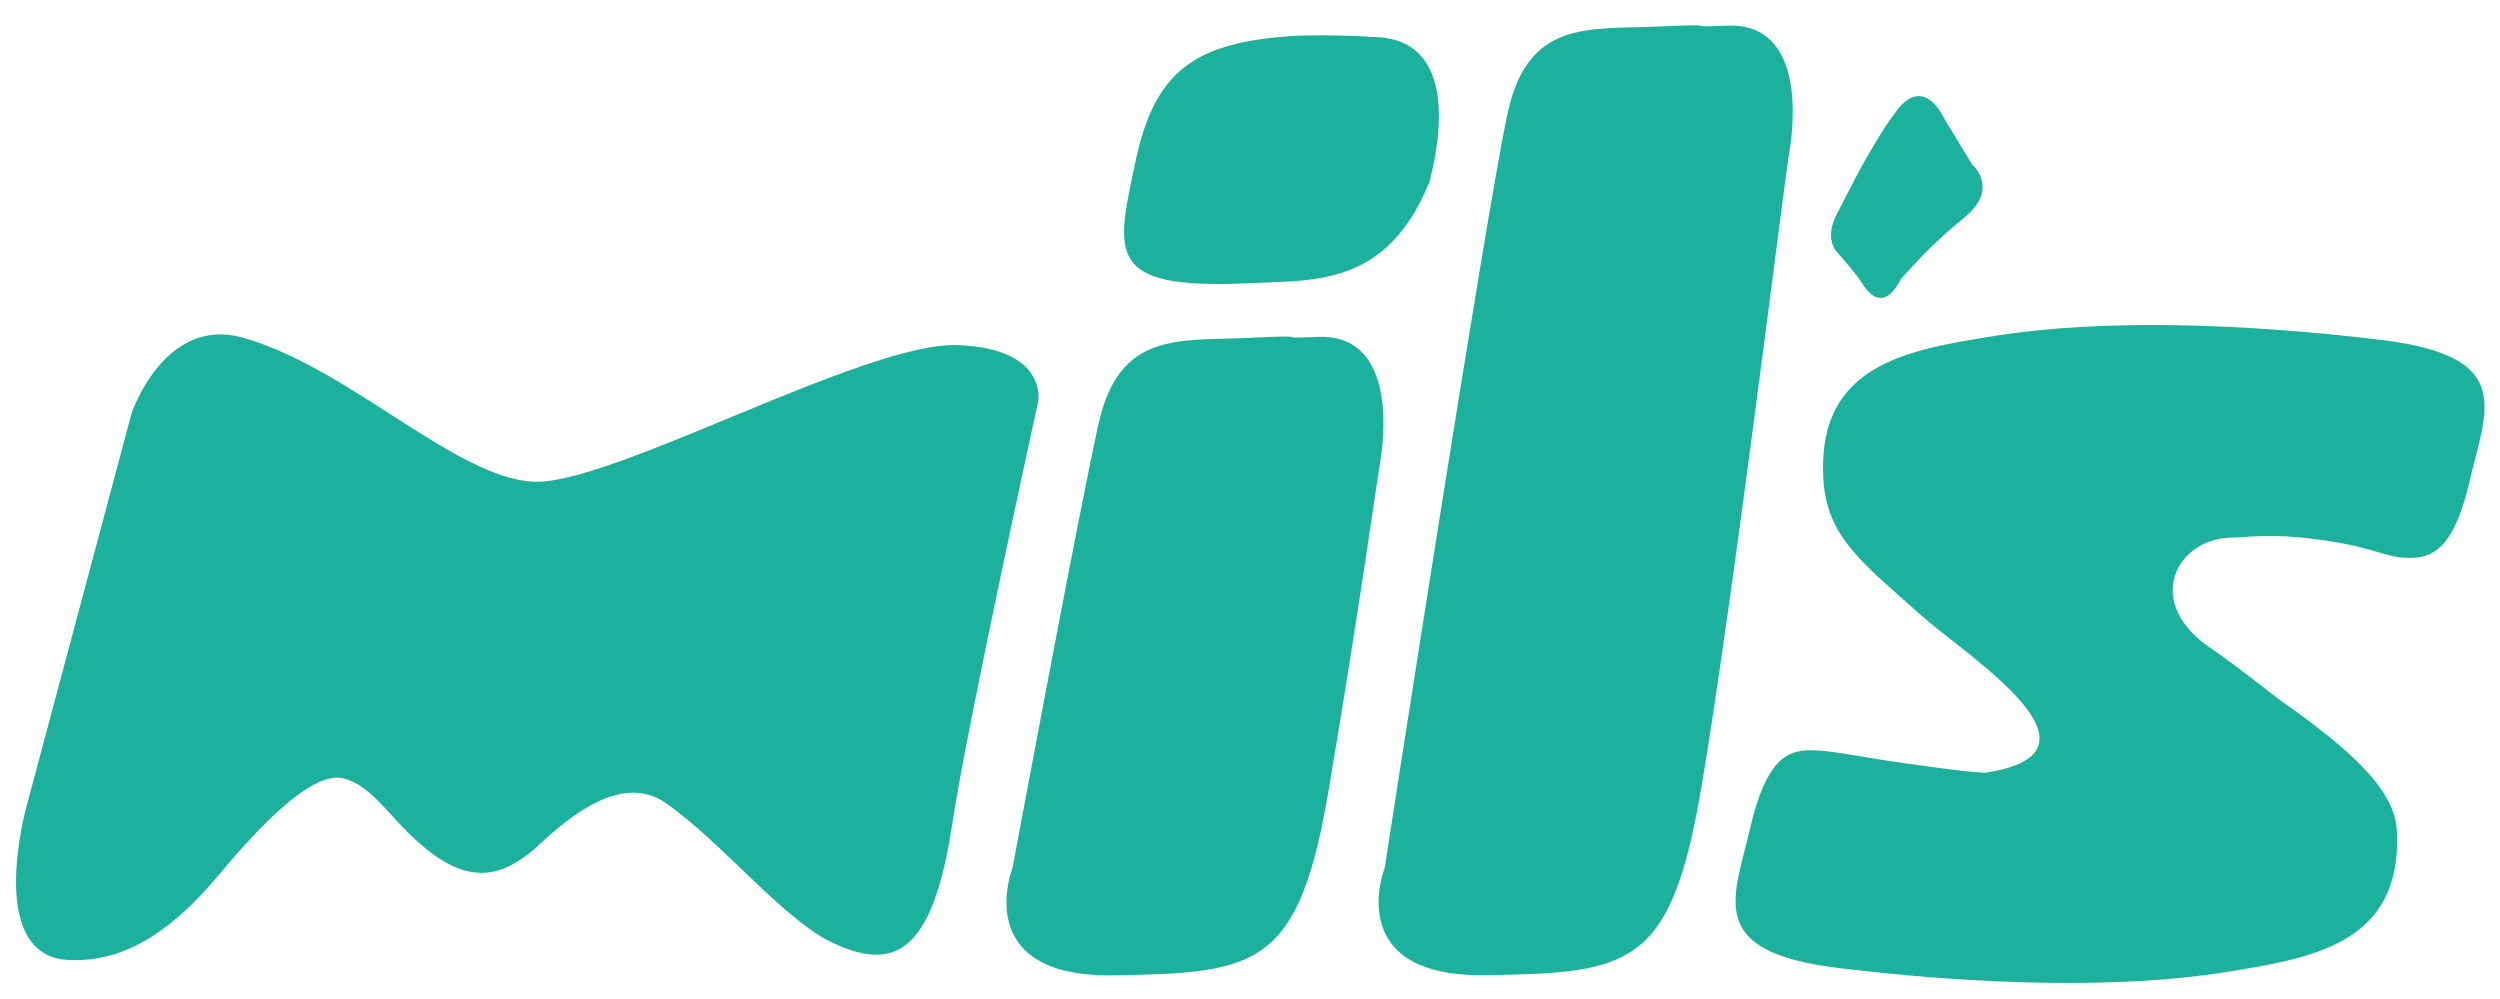 <svg xmlns="http://www.w3.org/2000/svg" width="126.75" height="50.625" viewBox="0 0 126.75 50.625"><path fill-rule="evenodd" clip-rule="evenodd" fill="#1CB19D" d="M125.23 24.318c-.818 3.537-1.898 3.966-3.076 3.966-1.18 0-1.685-.49-4.11-.857-2.45-.37-3.372-.252-5.087-.16-2.627.14-4.352 3.32-.752 5.68.565.37 1.812 1.324 3.153 2.368 3.368 2.395 6.05 4.52 6.165 6.795.29 5.733-4.254 6.47-8.713 7.18-5.375.857-12.55.644-19.607-.214-6.793-.825-5.29-3.537-4.473-7.073.818-3.537 1.898-3.966 3.078-3.966 1.178 0 2.17.33 6.2.857 1.16.152 1.952.26 2.642.285 6.864-1.04-.982-5.96-3.22-7.96-3.017-2.7-4.837-3.98-4.99-7.01-.293-5.738 4.253-6.47 8.71-7.18 5.375-.86 12.552-.65 19.61.21 6.793.824 5.29 3.536 4.47 7.072zM98.023 12.415c-.652.62-1.656 1.734-1.656 1.734s-.855 2.03-1.986.17c-.222-.376-1.17-1.46-1.17-1.46s-.79-.655-.09-1.99c.596-1.14.965-1.92 1.51-2.868.77-1.33 1.08-1.794 1.547-2.406 1.406-1.847 2.4.424 2.4.424l1.418 2.33s1.41 1.2-.403 2.68c-.496.403-1.017.863-1.564 1.38zM86.253 39.94c-1.526 9.083-3.583 9.39-10.92 9.502-7.335.11-5.126-5.456-5.126-5.456s5.19-33.584 6.24-38.3c1.05-4.72 4.12-4.178 7.707-4.344 3.585-.166.8.077 3.387-.043 3.59-.17 3.56 4.042 3.19 6.34-.37 2.292-2.816 22.43-4.472 32.3zM72.457 9.26c.06-.147.12-.3.18-.455-.292.782-.286.836-.18.455zm-9.17 5.1c-7.286.34-6.696-1.51-5.732-6.11s2.938-6.104 8.015-6.427c.587-.038 2.14-.068 4.317.064 4.328.263 2.916 6.13 2.57 7.372-2.158 5.27-5.79 4.94-9.168 5.1zm.12 2.763c3.584-.166.8.076 3.387-.043 3.586-.166 3.553 4.05 3.183 6.343-.37 2.295-.937 6.648-2.594 16.518-1.524 9.09-3.58 9.39-10.917 9.51-7.336.11-5.127-5.457-5.127-5.457s3.31-17.805 4.36-22.52 4.12-4.18 7.7-4.344zm-15.13 24.654c-1.018 6.823-3.1 7.42-6.104 6.002-2.484-1.18-5.637-5.15-8.443-7.08-2.15-1.48-4.737.585-6.34 2.08-1.615 1.507-3.258 2.17-5.523.464-2.008-1.514-2.838-3.358-4.432-3.776-1.602-.418-4.275 2.423-6.368 4.92-2.11 2.514-4.537 4.442-7.604 4.283-4.253-.22-2.11-7.82-2.11-7.82l5.32-19.9s1.65-4.91 5.58-3.845c5.347 1.452 10.834 7.146 14.814 7.318 3.928.17 16.78-7.084 21.46-6.926 4.603.153 4.114 2.842 4.114 2.842s-3.62 16.47-4.36 21.43z"/></svg>